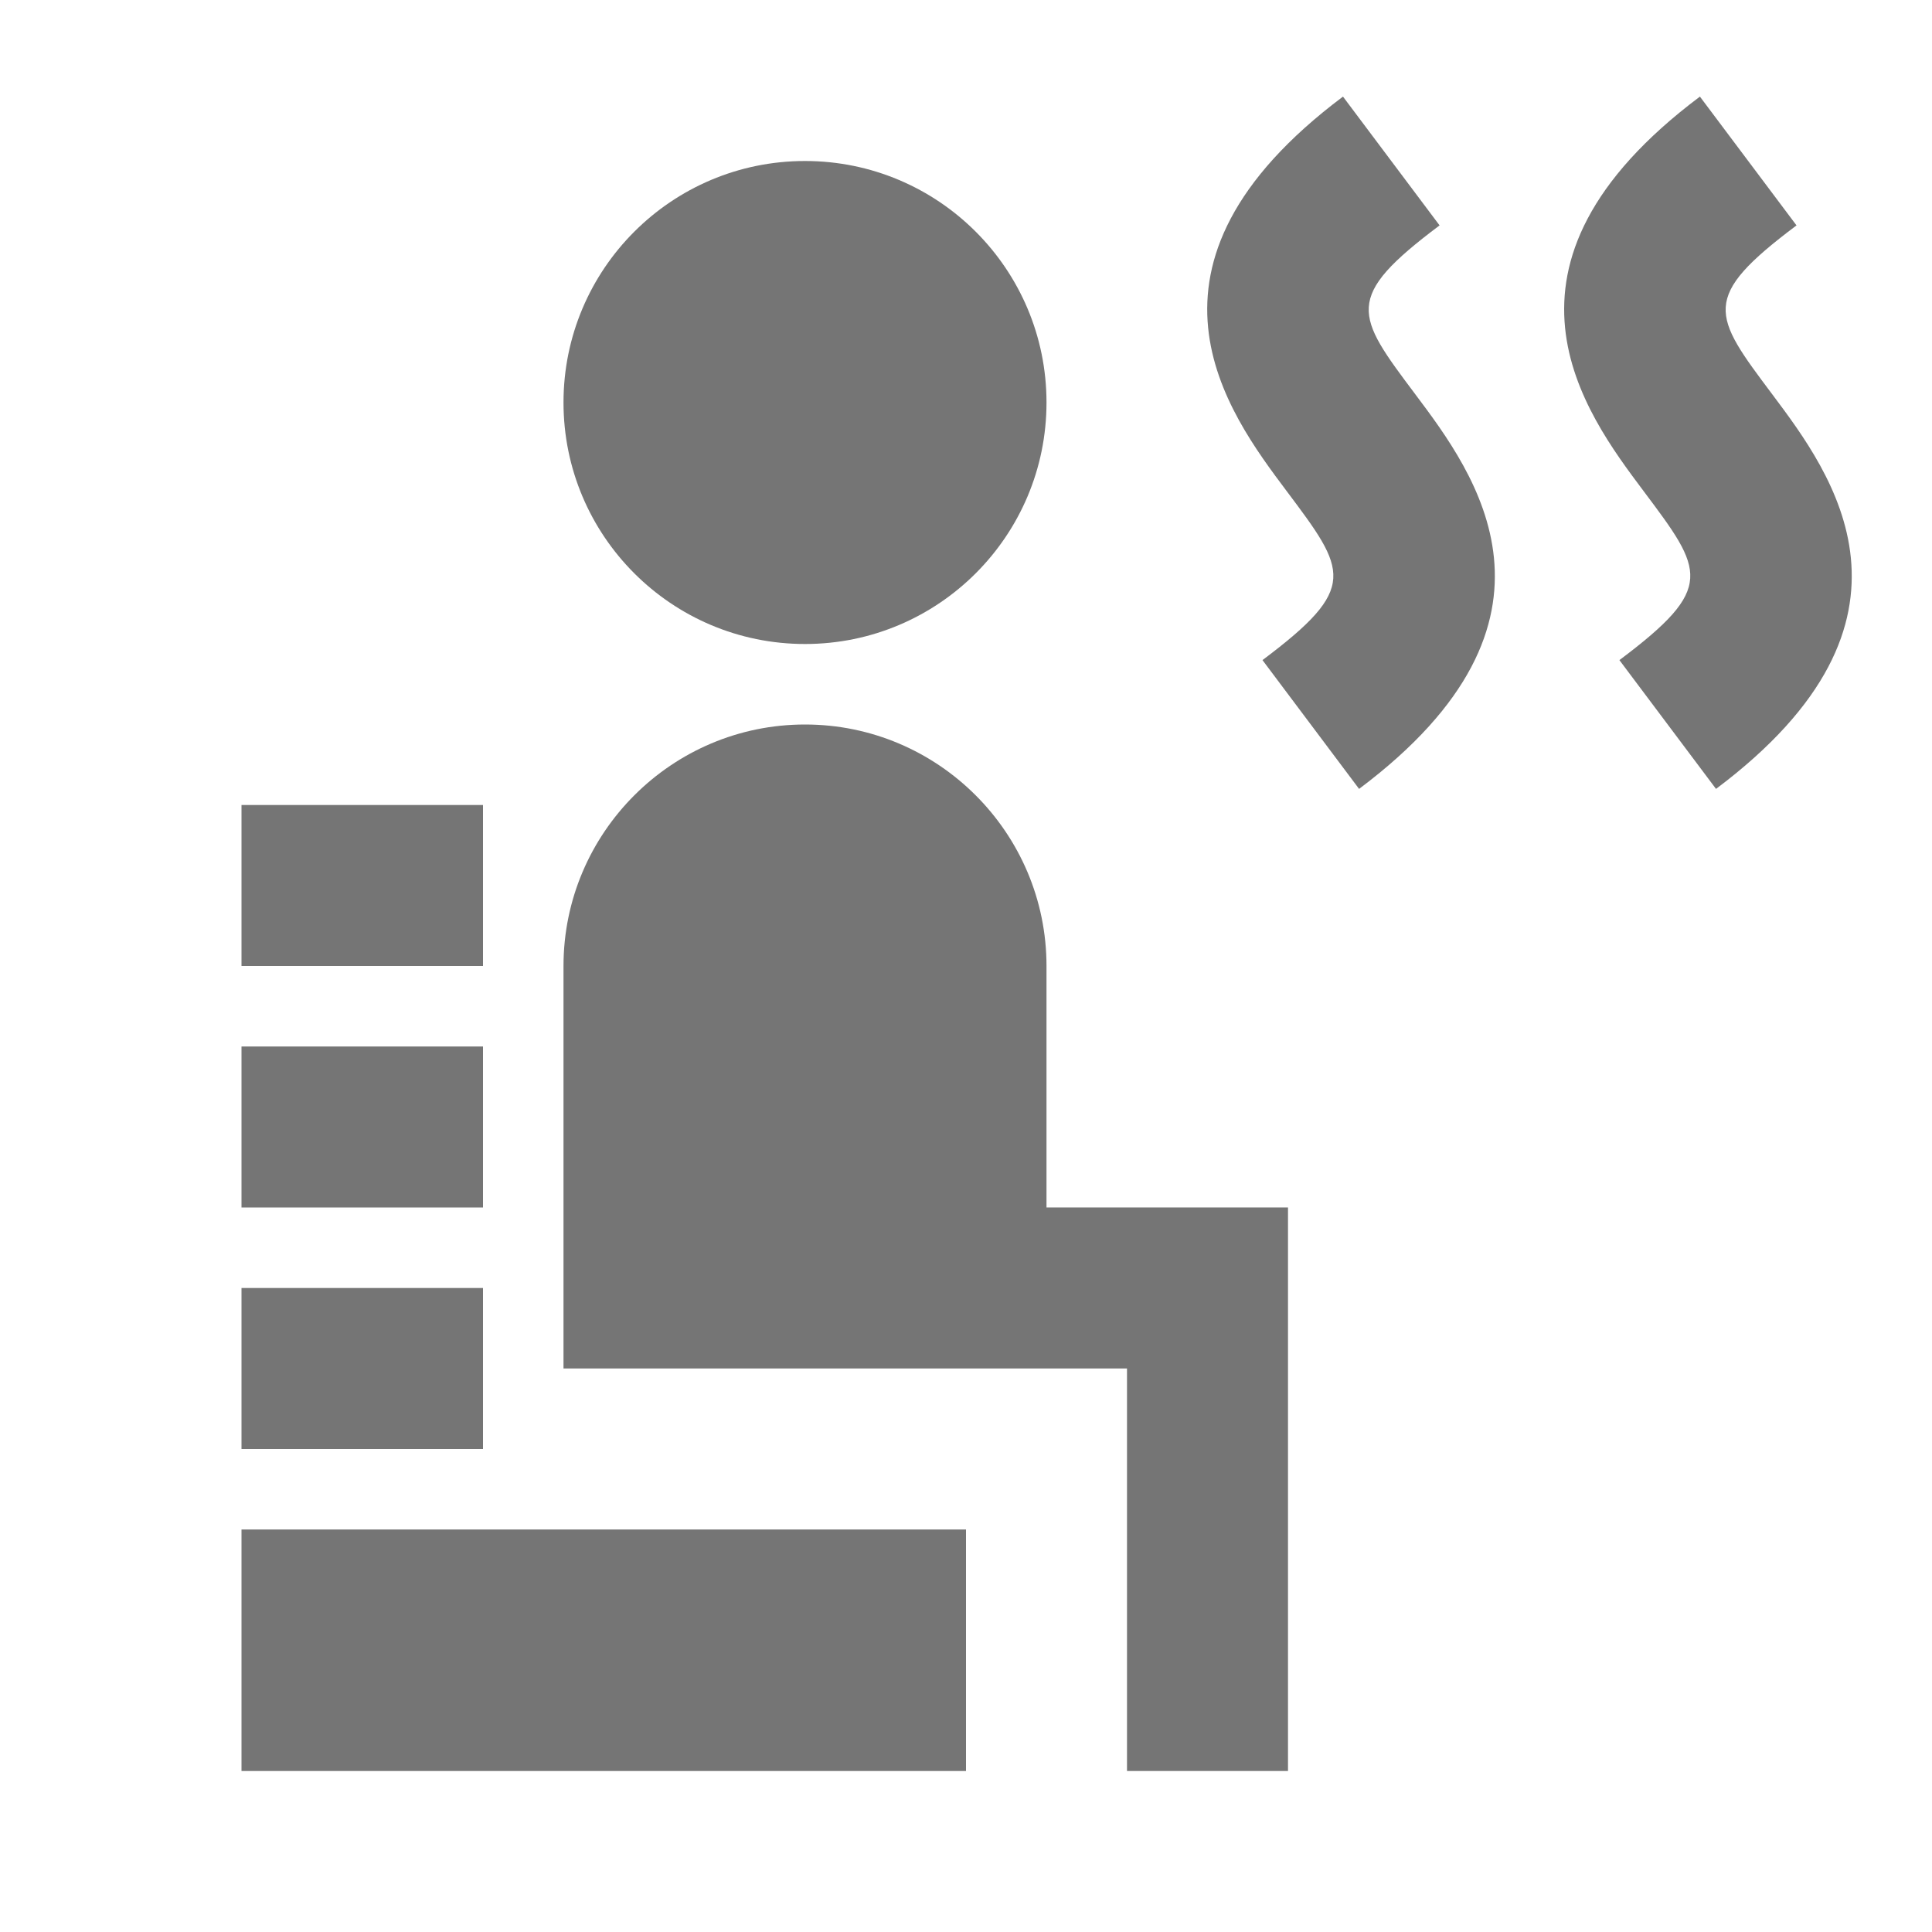 <?xml version="1.0" encoding="utf-8"?>
<!-- Generator: Adobe Illustrator 17.1.0, SVG Export Plug-In . SVG Version: 6.00 Build 0)  -->
<!DOCTYPE svg PUBLIC "-//W3C//DTD SVG 1.1//EN" "http://www.w3.org/Graphics/SVG/1.1/DTD/svg11.dtd">
<svg version="1.1" xmlns="http://www.w3.org/2000/svg" xmlns:xlink="http://www.w3.org/1999/xlink" x="0px" y="0px" width="24px"
	 height="24px" viewBox="0 0 24 24" enable-background="new 0 0 24 24" xml:space="preserve">
<g id="Frame_-_24px">
	<rect x="0" y="0.001" fill="none" width="24" height="24.001"/>
</g>
<g id="Filled_Icons">
	<g>
		<rect x="3" y="16" fill="#757575" width="3" height="2"/>
		<rect x="3" y="13" fill="#757575" width="3" height="2"/>
		<rect x="3" y="10" fill="#757575" width="3" height="2"/>
		<rect x="3" y="19" fill="#757575" width="9" height="3"/>
		<circle fill="#757575" cx="10" cy="5" r="3"/>
		<path fill="#757575" d="M17.883,2.8l-1.2-1.6c-2.8,2.1-1.434,3.921-0.7,4.9c0.745,0.993,0.9,1.2-0.3,2.1l1.2,1.6
			c2.8-2.1,1.434-3.922,0.7-4.9C16.838,3.907,16.683,3.7,17.883,2.8z"/>
		<path fill="#757575" d="M22.017,4.9c-0.745-0.993-0.9-1.2,0.3-2.1l-1.2-1.6c-2.8,2.1-1.434,3.921-0.7,4.9
			c0.745,0.993,0.9,1.2-0.3,2.1l1.2,1.6C24.117,7.7,22.75,5.878,22.017,4.9z"/>
		<path fill="#757575" d="M13,12c0-1.654-1.346-3-3-3s-3,1.346-3,3v5h7v5h2v-7h-3V12z"/>
	</g>
</g>
</svg>
